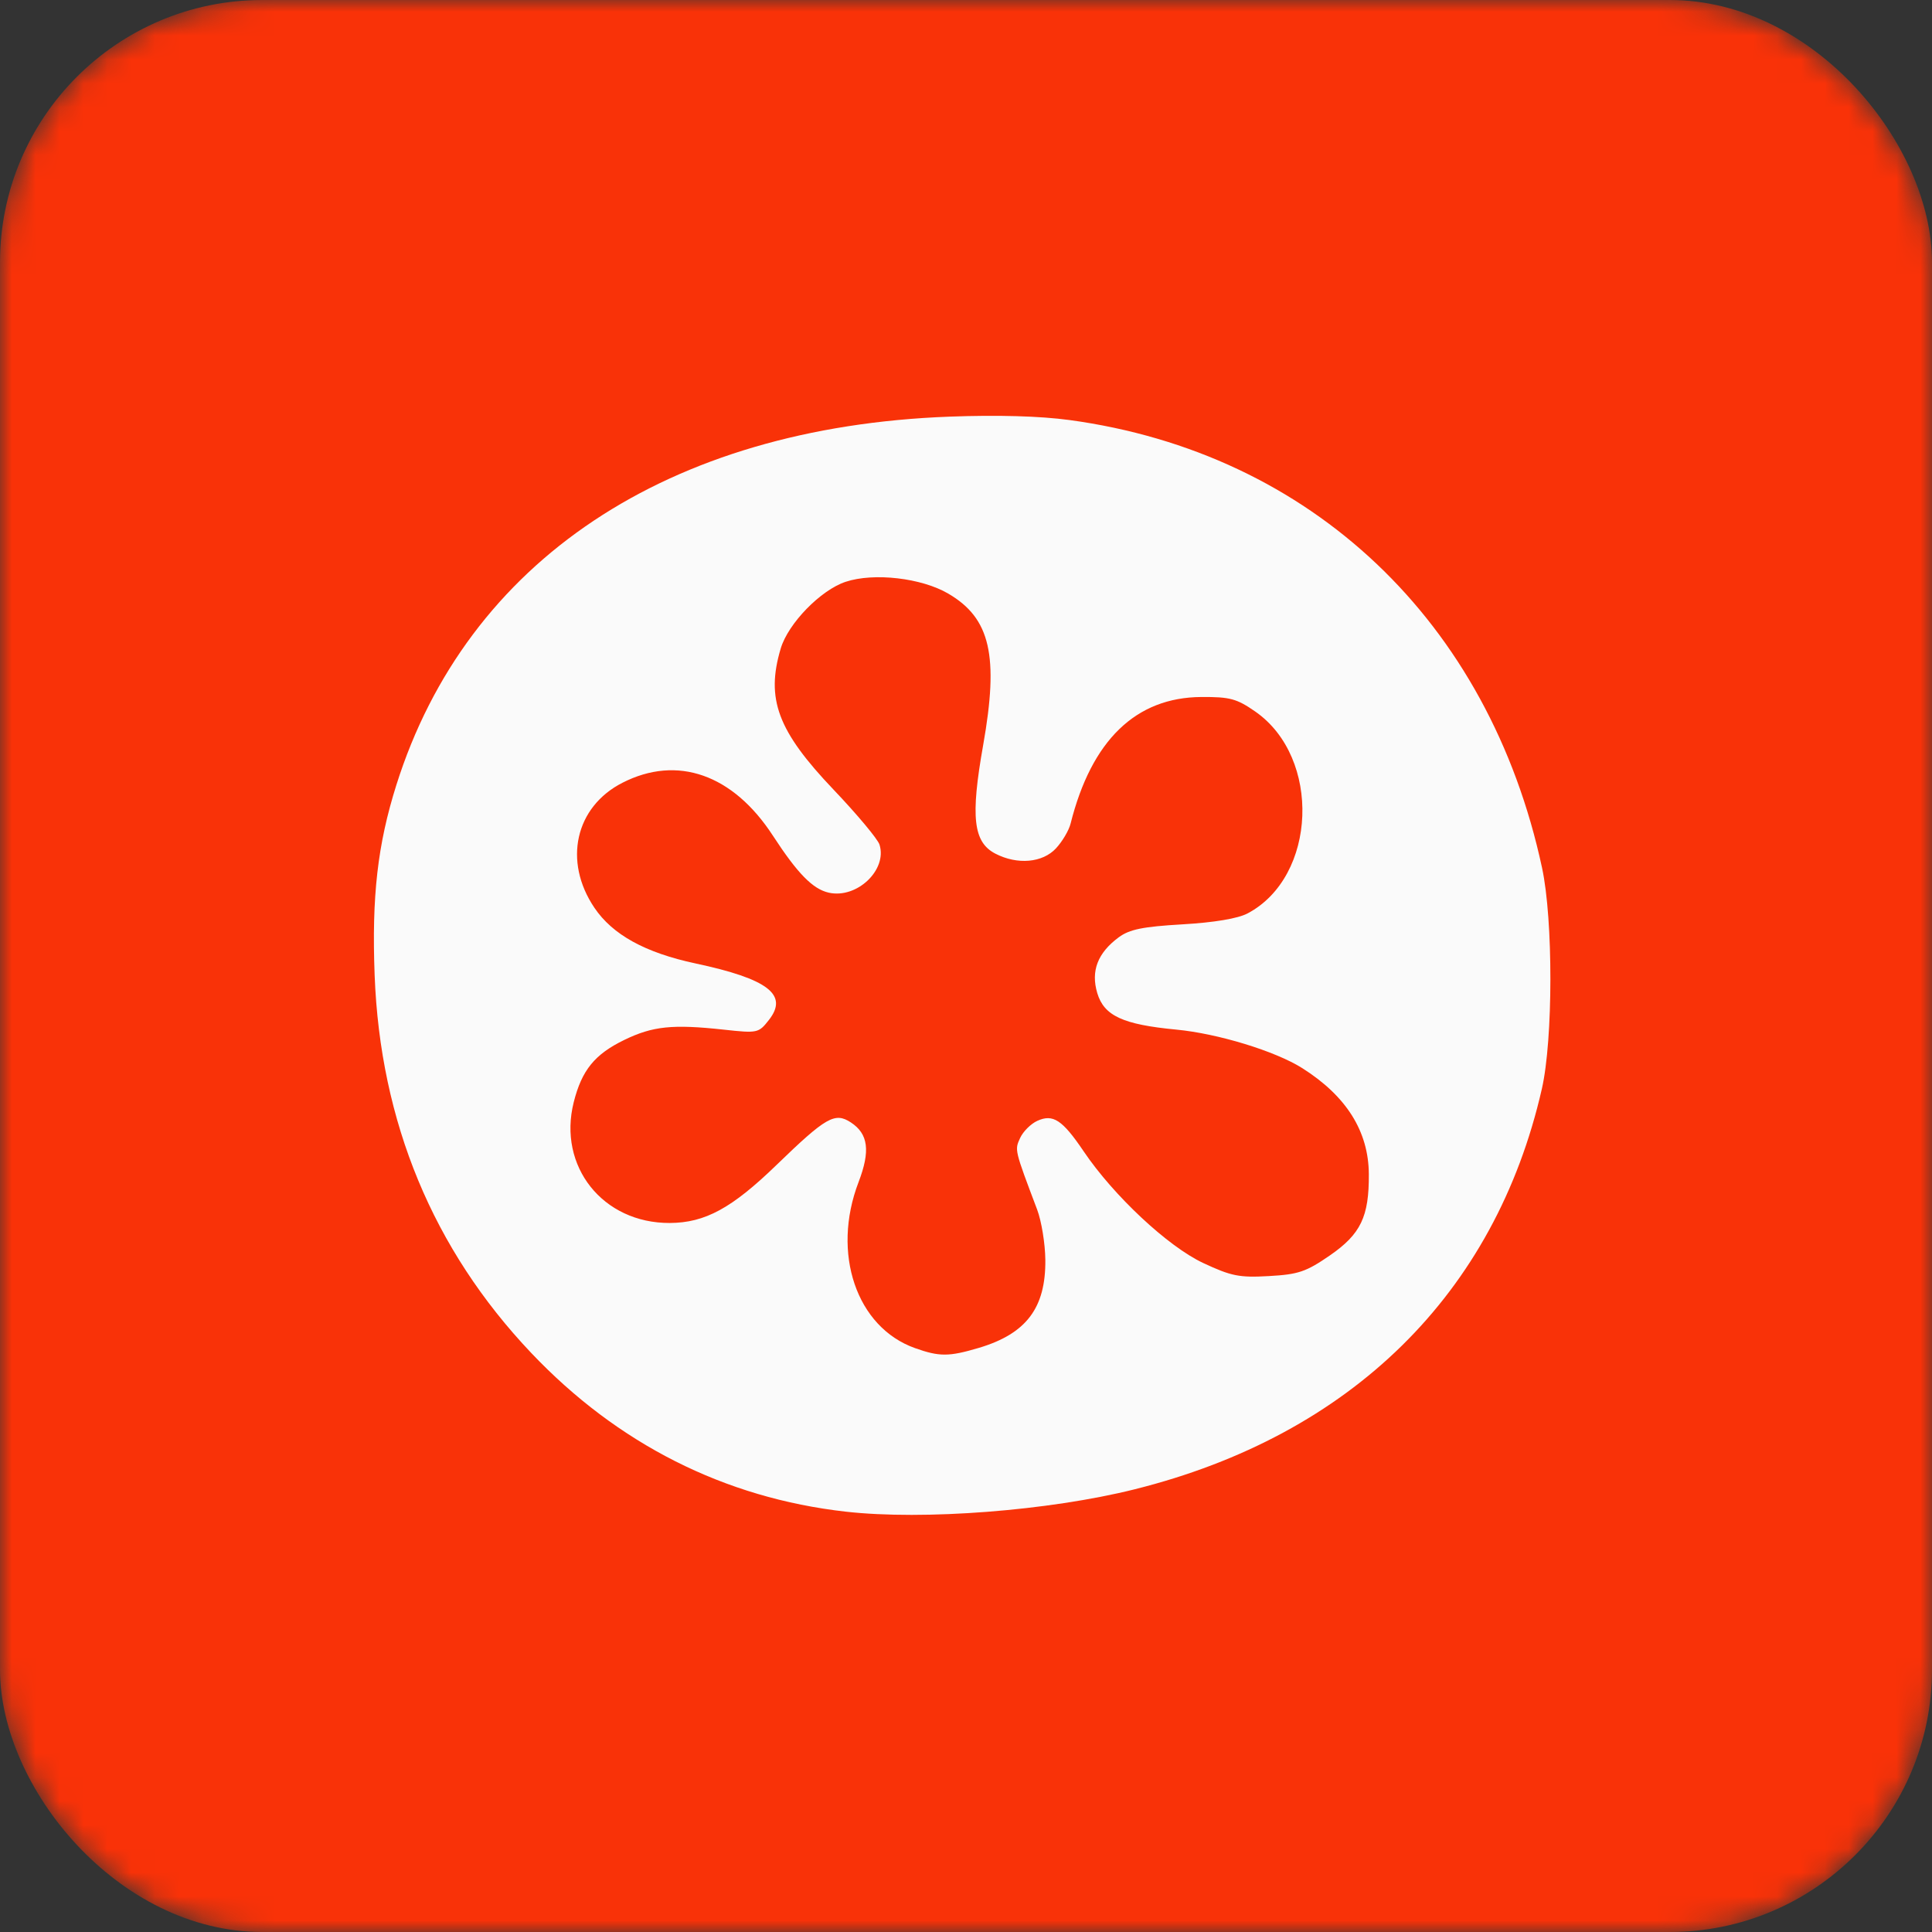 <svg width="100%" height="100%" viewBox="0 0 81 81" fill="none" xmlns="http://www.w3.org/2000/svg">
<rect x="0" y="0" width="81" height="81" fill="#333333" stroke="none"/>
<mask id="mask0_860_5044" style="mask-type:alpha" maskUnits="userSpaceOnUse" x="0" y="0" width="81" height="81">
<rect width="81" height="81" rx="11" fill="#F93208"/>
</mask>
<g mask="url(#mask0_860_5044)">
<rect width="81" height="81" rx="11" fill="#F93208"/>
<path d="M35.459 63.377C30.376 62.803 25.892 60.54 22.269 56.72C18.155 52.382 15.941 47.042 15.707 40.887C15.581 37.59 15.83 35.408 16.617 32.913C19.582 23.51 27.994 17.908 39.808 17.468C41.825 17.392 43.601 17.443 44.836 17.61C54.975 18.987 62.431 26.051 64.651 36.384C65.121 38.569 65.116 43.577 64.643 45.651C62.686 54.237 56.648 60.173 47.565 62.441C43.968 63.339 38.721 63.745 35.459 63.377ZM41.036 56.511C43.028 55.919 43.848 54.834 43.826 52.816C43.819 52.139 43.664 51.193 43.483 50.713C42.529 48.188 42.537 48.22 42.768 47.713C42.892 47.44 43.217 47.116 43.489 46.992C44.147 46.692 44.541 46.95 45.43 48.266C46.692 50.135 48.966 52.259 50.442 52.951C51.626 53.504 51.958 53.571 53.201 53.5C54.434 53.431 54.757 53.322 55.749 52.639C57.051 51.742 57.401 51.012 57.389 49.223C57.377 47.431 56.447 45.952 54.599 44.783C53.468 44.068 51.062 43.332 49.31 43.166C47.078 42.953 46.289 42.589 46.004 41.637C45.727 40.711 46.019 39.952 46.903 39.297C47.354 38.964 47.906 38.851 49.571 38.754C50.912 38.676 51.901 38.51 52.307 38.294C55.216 36.755 55.405 31.762 52.628 29.832C51.851 29.292 51.564 29.215 50.37 29.222C47.621 29.237 45.761 31.037 44.884 34.534C44.813 34.816 44.538 35.282 44.272 35.568C43.71 36.174 42.654 36.267 41.732 35.79C40.804 35.31 40.684 34.256 41.219 31.242C41.884 27.492 41.523 25.922 39.759 24.889C38.637 24.231 36.641 24 35.455 24.392C34.409 24.737 33.047 26.135 32.733 27.186C32.101 29.303 32.602 30.645 34.948 33.107C35.933 34.141 36.799 35.178 36.873 35.409C37.209 36.469 35.931 37.686 34.752 37.427C34.08 37.279 33.441 36.628 32.401 35.031C30.729 32.464 28.395 31.644 26.096 32.818C24.117 33.827 23.605 36.107 24.919 38.056C25.681 39.188 27.049 39.942 29.157 40.392C32.209 41.044 33.068 41.706 32.235 42.765C31.804 43.314 31.763 43.323 30.341 43.168C28.197 42.935 27.366 43.021 26.175 43.599C24.933 44.202 24.392 44.868 24.054 46.21C23.376 48.901 25.273 51.286 28.081 51.274C29.56 51.267 30.683 50.656 32.559 48.839C34.633 46.831 35.003 46.62 35.672 47.058C36.405 47.538 36.497 48.25 35.995 49.562C34.853 52.544 35.907 55.645 38.359 56.519C39.386 56.885 39.783 56.883 41.036 56.511Z" fill="#FAFAFA"/>
</g>
</svg>
